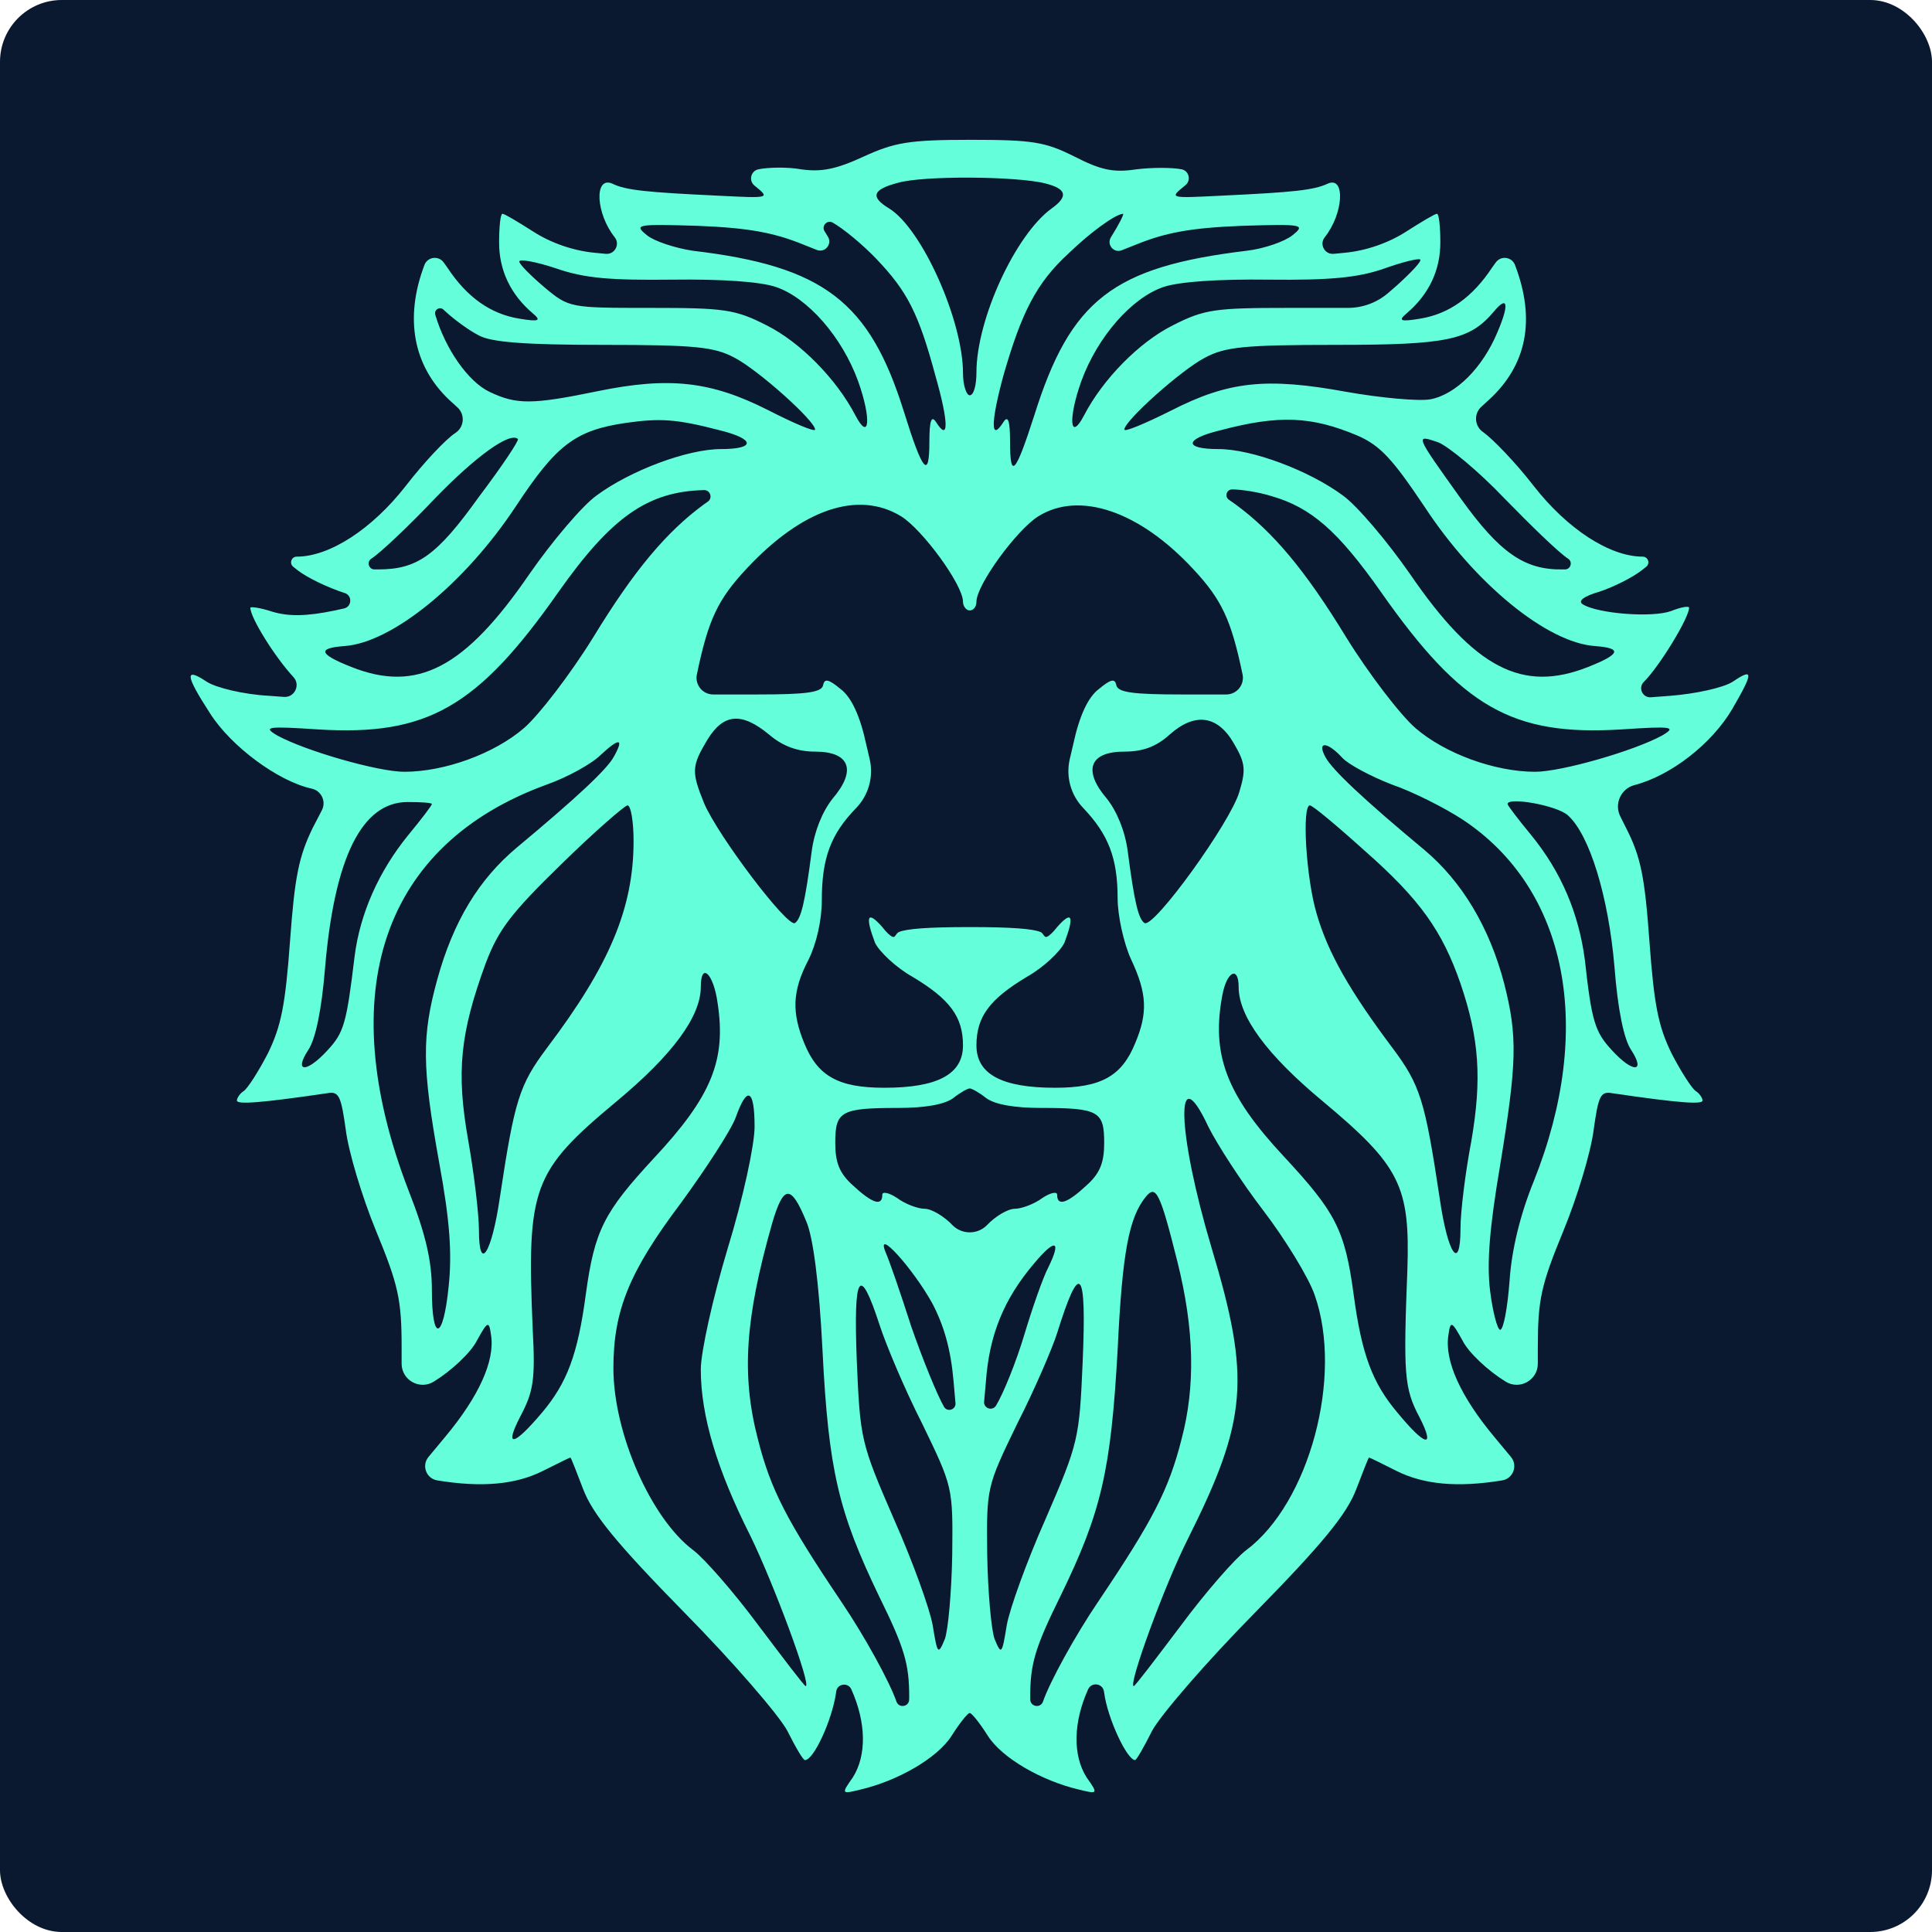 <svg width="500" height="500" viewBox="0 0 500 500" fill="none" xmlns="http://www.w3.org/2000/svg">
<rect width="500" height="500" rx="16" fill="#0A192F"/>
<path d="M223.472 40.535C216.338 43.84 212.51 44.536 207.465 43.84C203.637 43.145 198.591 43.319 196.155 43.84V43.84C194.264 44.35 193.741 46.785 195.257 48.025L195.459 48.19C199.287 51.322 199.287 51.322 185.542 50.626C167.273 49.756 161.879 49.234 158.399 47.494C153.701 45.58 154.223 55.324 159.095 61.413V61.413C160.536 63.248 159.078 65.916 156.756 65.692L153.875 65.415C148.308 64.893 142.392 62.806 137.868 59.848C134.04 57.412 130.561 55.324 130.039 55.324C129.517 55.324 129.169 58.63 129.169 62.806C129.169 69.939 132.126 76.203 137.868 81.075C140.13 82.988 139.608 83.336 134.388 82.466C126.907 81.249 120.817 76.899 115.771 69.243L114.824 67.926C113.506 66.092 110.681 66.445 109.856 68.547V68.547C104.636 82.293 106.898 94.646 116.293 103.519L118.394 105.44C120.415 107.288 120.151 110.546 117.859 112.045V112.045C115.423 113.611 109.682 119.701 104.984 125.79C96.284 136.926 85.323 144.059 76.797 144.059V144.059C75.413 144.059 74.801 145.803 75.882 146.668L76.971 147.539C79.407 149.453 84.801 152.063 89.151 153.455V153.455C91.215 154.051 91.12 157.008 89.021 157.47L86.715 157.979C79.233 159.545 74.709 159.545 70.534 158.327C67.402 157.283 64.792 156.935 64.792 157.283C64.792 159.893 71.23 170.158 75.927 175.204V175.204C77.841 177.241 76.253 180.567 73.465 180.359L69.664 180.076C63.052 179.728 55.918 177.988 53.483 176.422C47.741 172.594 47.915 174.682 54.352 184.599C59.746 193.125 71.925 202.172 80.625 204.086V204.086C83.157 204.61 84.488 207.408 83.296 209.703L80.973 214.178C77.319 221.659 76.275 226.879 75.057 243.582C73.839 260.111 72.796 265.505 69.316 272.639C66.88 277.337 64.096 281.686 63.052 282.382C62.182 282.904 61.312 284.122 61.312 284.818C61.312 285.862 67.054 285.514 84.801 282.904C87.759 282.382 88.281 283.774 89.499 292.474C90.195 298.042 93.674 309.699 97.328 318.572C103.07 332.492 103.94 336.32 103.94 348.673V352.918C103.94 357.205 108.656 359.819 112.291 357.546V357.546C116.815 354.763 121.861 350.065 123.427 346.933C126.211 341.887 126.559 341.713 127.081 345.541C128.125 352.153 123.949 361.374 115.249 371.814L110.891 377.062C109.048 379.281 110.315 382.662 113.161 383.123V383.123C124.819 385.037 133.518 384.167 140.478 380.687C144.306 378.773 147.438 377.207 147.612 377.207C147.786 377.207 149.178 380.861 150.918 385.385C153.353 391.823 159.617 399.478 177.016 417.225C189.718 430.101 201.723 444.02 203.811 448.022C205.899 452.198 207.813 455.503 208.335 455.503C210.596 455.503 215.294 445.238 216.338 438.278L216.404 437.773C216.675 435.694 219.52 435.304 220.34 437.234V437.234C224.168 445.76 224.342 454.286 220.688 460.027C217.73 464.203 217.73 464.377 222.602 463.159C232.345 460.897 242.611 454.982 246.265 449.24C248.353 445.934 250.44 443.324 250.962 443.324C251.484 443.324 253.572 445.934 255.66 449.24C259.314 454.982 269.579 460.897 279.323 463.159C284.195 464.377 284.195 464.203 281.237 460.027C277.583 454.286 277.757 445.76 281.585 437.234V437.234C282.434 435.236 285.371 435.601 285.705 437.747L285.761 438.104C286.631 444.716 291.676 455.503 293.764 455.503C294.112 455.503 296.026 452.198 298.114 448.022C300.202 444.02 312.207 430.101 324.909 417.225C342.308 399.478 348.571 391.823 351.007 385.385C352.747 380.861 354.139 377.207 354.313 377.207C354.487 377.207 357.619 378.773 361.447 380.687C368.406 384.167 377.106 385.037 388.763 383.123V383.123C391.61 382.662 392.877 379.281 391.034 377.062L386.675 371.814C377.976 361.374 373.8 352.153 374.844 345.541C375.366 341.713 375.714 341.887 378.498 346.933C380.064 350.065 385.11 354.763 389.633 357.546V357.546C393.269 359.819 397.985 357.205 397.985 352.918V348.673C397.985 336.32 398.855 332.492 404.597 318.572C408.25 309.699 411.73 298.042 412.426 292.474C413.644 283.774 414.166 282.382 417.124 282.904C434.871 285.514 440.613 285.862 440.613 284.818C440.613 284.122 439.743 282.904 438.873 282.382C437.829 281.686 435.045 277.337 432.609 272.639C429.129 265.505 428.085 260.111 426.867 243.582C425.65 226.705 424.606 221.659 420.778 214.178L419.332 211.287C417.731 208.083 419.426 204.212 422.866 203.216V203.216C432.435 200.78 443.049 192.429 448.268 183.555C453.836 173.986 453.836 172.768 448.442 176.422C446.006 177.988 438.873 179.554 432.261 180.076L427.234 180.451C425.037 180.615 423.862 177.92 425.476 176.422V176.422C429.477 172.42 437.133 159.893 437.133 157.283C437.133 156.761 435.045 157.109 432.435 158.153C427.563 159.893 413.644 158.849 409.642 156.413C408.25 155.543 409.816 154.325 413.992 153.107C417.646 151.889 422.518 149.453 424.954 147.539L426.043 146.668C427.124 145.803 426.512 144.059 425.128 144.059V144.059C416.602 144.059 405.641 136.926 396.941 125.79C392.243 119.701 386.328 113.611 383.892 111.871V111.871C381.601 110.373 381.339 107.116 383.362 105.272L385.284 103.519C395.201 94.472 397.463 82.641 392.069 68.547V68.547C391.244 66.445 388.418 66.092 387.1 67.926L386.154 69.243C381.108 76.899 375.018 81.249 367.536 82.466C362.317 83.336 361.795 82.988 364.057 81.075C369.798 76.203 372.756 69.939 372.756 62.806C372.756 58.63 372.408 55.324 371.886 55.324C371.364 55.324 367.884 57.412 364.057 59.848C359.533 62.806 353.617 64.893 348.049 65.415L345.169 65.692C342.847 65.916 341.388 63.248 342.83 61.413V61.413C347.701 55.324 348.223 45.58 343.7 47.494C340.046 49.234 334.652 49.756 316.383 50.626C302.638 51.322 302.638 51.322 306.466 48.19L306.797 47.919C308.269 46.715 307.774 44.353 305.944 43.84V43.84C303.334 43.319 298.114 43.319 293.938 43.84C288.197 44.71 284.891 44.014 278.105 40.535C270.449 36.707 267.318 36.185 251.136 36.185C235.129 36.185 231.475 36.881 223.472 40.535ZM270.623 47.494C276.017 48.886 276.539 50.8 272.189 53.932C262.794 60.718 252.702 82.641 252.702 96.386C252.702 99.692 252.006 102.301 250.962 102.301C250.092 102.301 249.222 99.692 249.222 96.56C249.222 82.988 238.609 59.152 230.083 53.932C225.212 50.974 225.734 49.06 232.345 47.32C238.783 45.406 263.316 45.58 270.623 47.494ZM226.778 66.981C234.781 75.333 237.739 81.075 242.089 97.256C245.569 109.435 245.569 114.481 242.263 109.261C241.045 107.347 240.523 108.913 240.523 114.307C240.523 124.224 238.783 122.136 233.911 106.477C225.038 78.117 213.206 68.895 179.278 64.893C174.754 64.197 169.361 62.458 167.447 60.892C163.967 58.108 164.663 57.934 180.844 58.456C193.719 58.978 200.331 60.196 207.987 63.327L211.392 64.678C213.506 65.516 215.46 63.165 214.25 61.24V61.24L213.385 59.823C212.547 58.453 214.042 56.848 215.468 57.586V57.586C218.252 59.152 223.298 63.327 226.778 66.981ZM287.501 61.413V61.413C286.335 63.301 288.248 65.584 290.31 64.766L293.938 63.327C301.594 60.196 308.205 58.978 321.081 58.456C337.262 57.934 337.958 58.108 334.478 60.892C332.564 62.458 327.171 64.371 322.647 64.893C288.023 69.069 277.061 77.595 267.666 107.521C262.794 122.658 261.402 124.224 261.402 114.307C261.402 108.913 260.88 107.347 259.662 109.261C256.356 114.481 256.356 109.435 259.662 97.256C264.36 80.901 268.188 73.245 276.539 65.589C282.107 60.196 288.544 55.498 290.632 55.324C290.98 55.324 289.588 58.108 287.501 61.413ZM173.884 72.375C186.76 72.201 196.851 72.897 200.853 74.289C209.031 77.073 217.904 87.164 222.08 98.648C225.56 108.391 225.038 114.481 221.384 107.521C216.512 98.126 207.117 88.556 198.417 84.206C190.24 80.031 187.456 79.683 168.317 79.683C147.438 79.683 147.264 79.683 140.826 74.289C137.346 71.331 134.388 68.373 134.388 67.677C134.388 66.981 138.564 67.677 143.784 69.417C151.265 72.027 157.877 72.549 173.884 72.375ZM361.621 73.767L359.354 75.743C356.44 78.283 352.705 79.683 348.84 79.683H333.608C314.469 79.683 311.685 80.031 303.508 84.206C294.808 88.556 285.413 98.126 280.541 107.521C276.887 114.481 276.365 108.391 279.845 98.648C284.021 87.164 292.894 77.073 301.072 74.289C305.074 72.897 315.339 72.201 328.388 72.375C344.222 72.549 351.355 71.853 357.967 69.591C362.839 67.851 367.014 66.807 367.536 67.155C368.058 67.503 365.275 70.461 361.621 73.767ZM123.949 86.816C127.081 88.556 135.78 89.252 156.137 89.252C179.974 89.252 184.846 89.774 190.066 92.558C196.155 95.69 210.944 108.913 210.944 111.175C210.944 111.871 205.551 109.609 198.765 106.129C183.976 98.648 173.188 97.43 154.571 101.258C137.694 104.737 133.692 104.737 126.733 101.432C121.165 98.822 115.249 90.296 112.639 81.422V81.422C112.289 80.171 113.797 79.242 114.757 80.118L115.423 80.727C117.685 82.814 121.513 85.598 123.949 86.816ZM387.545 85.946C383.718 95.168 376.758 102.127 370.146 103.345C367.188 103.867 357.445 102.997 348.571 101.432C327.692 97.604 317.949 98.648 302.986 106.303C296.374 109.609 290.98 111.871 290.98 111.175C290.98 108.913 305.77 95.69 311.859 92.558C317.079 89.774 321.951 89.252 345.788 89.252C374.67 89.252 380.412 88.034 386.675 80.553C390.155 76.377 390.677 78.639 387.545 85.946ZM186.238 111.349C195.459 113.611 195.633 116.221 186.586 116.221C177.886 116.221 163.097 121.788 154.397 128.226C150.744 130.836 142.914 140.058 136.998 148.583C120.295 172.942 107.942 179.38 90.891 172.594C82.539 169.288 82.017 167.722 89.151 167.2C101.504 166.33 120.295 151.019 133.518 131.01C143.958 115.177 148.83 111.349 162.053 109.435C170.752 108.217 174.928 108.391 186.238 111.349ZM351.355 112.741C357.271 115.351 360.403 118.831 368.58 131.01C381.804 151.193 400.421 166.33 412.774 167.2C419.908 167.722 419.386 169.288 411.034 172.594C393.983 179.38 381.63 172.942 364.927 148.583C359.011 140.058 351.181 130.836 347.527 128.226C338.828 121.788 324.039 116.221 315.339 116.221C306.292 116.221 306.466 113.611 315.861 111.349C330.998 107.347 339.35 107.695 351.355 112.741ZM123.949 128.574C112.987 143.885 107.942 147.365 97.85 147.365H96.925C95.415 147.365 94.839 145.395 96.11 144.581V144.581C98.546 143.015 106.028 135.882 112.639 128.922C123.079 118.135 131.952 111.697 134.04 113.611C134.388 113.959 129.865 120.745 123.949 128.574ZM389.285 128.922C396.071 135.882 403.379 143.015 405.815 144.581V144.581C407.086 145.395 406.51 147.365 405 147.365H404.423C394.505 147.539 388.067 143.015 377.976 128.922C366.145 112.393 366.145 112.393 372.234 114.481C374.844 115.525 382.674 121.962 389.285 128.922ZM182.236 130.488C172.492 137.622 164.141 147.539 153.527 164.938C147.612 174.508 139.434 185.121 135.606 188.427C127.951 195.039 115.075 199.737 104.636 199.737C97.85 199.737 79.059 194.343 71.751 190.341C67.924 188.079 69.142 187.905 82.365 188.775C110.552 190.515 123.601 183.033 144.48 153.281C158.225 133.794 167.621 127.182 182.236 126.834V126.834C183.845 126.834 184.497 128.905 183.179 129.828L182.236 130.488ZM329.084 128.4C339.35 131.358 346.31 137.448 357.445 153.281C378.324 183.033 391.373 190.515 419.56 188.775C432.783 187.905 434.001 188.079 430.173 190.341C422.866 194.343 404.075 199.737 397.289 199.737C386.849 199.737 373.974 195.039 366.319 188.427C362.491 185.121 354.313 174.508 348.397 164.938C337.784 147.539 329.432 137.622 319.689 130.488L318.035 129.331C316.884 128.524 317.414 126.716 318.819 126.66V126.66C321.255 126.66 325.779 127.356 329.084 128.4ZM233.215 133.62C238.783 137.1 249.222 151.367 249.222 155.717C249.222 156.935 250.092 157.979 250.962 157.979C252.006 157.979 252.702 156.935 252.702 155.717C252.702 151.367 263.142 137.1 268.71 133.62C279.323 127.008 294.808 132.228 308.727 147.191C316.209 155.195 318.645 160.415 321.603 174.682V174.682C322.057 177.318 320.027 179.728 317.353 179.728H305.944C293.242 179.728 289.24 179.206 288.892 177.292C288.544 175.552 287.501 175.726 284.369 178.336C281.585 180.423 279.323 185.295 277.757 192.603L276.86 196.43C275.792 200.985 277.114 205.77 280.367 209.132V209.132C286.805 215.918 289.24 222.007 289.24 232.447C289.24 236.971 290.806 244.104 292.72 248.28C296.896 257.154 297.07 262.199 293.764 270.029C290.284 278.554 284.891 281.512 273.059 281.512C259.314 281.512 252.702 278.033 252.702 270.551C252.702 263.069 256.182 258.546 265.752 252.804C270.101 250.368 274.451 246.192 275.495 243.93C278.105 236.971 277.409 235.579 273.581 239.928C272.55 241.269 271.581 242.181 270.925 242.449C270.224 242.736 270.047 241.553 269.358 241.239C267.442 240.365 261.713 239.928 250.962 239.928C240.211 239.928 234.483 240.365 232.567 241.239C231.878 241.553 231.7 242.736 231 242.449C230.344 242.181 229.374 241.269 228.344 239.928C224.516 235.579 223.82 236.971 226.43 243.93C227.474 246.192 231.823 250.368 236.173 252.804C245.743 258.546 249.222 263.069 249.222 270.551C249.222 278.033 242.611 281.512 228.866 281.512C217.034 281.512 211.64 278.554 208.161 270.029C204.855 262.025 205.029 256.458 209.205 248.454C211.292 244.278 212.684 238.189 212.684 232.969C212.684 222.181 214.946 215.918 221.558 209.132V209.132C224.811 205.77 226.132 200.985 225.065 196.43L224.168 192.603C222.602 185.295 220.34 180.423 217.556 178.336C214.424 175.726 213.38 175.552 213.032 177.292C212.684 179.206 208.683 179.728 195.981 179.728H184.572C181.897 179.728 179.868 177.318 180.322 174.682V174.682C183.28 160.415 185.716 155.195 193.197 147.191C207.639 131.706 222.08 126.834 233.215 133.62ZM199.113 190.167C202.593 193.125 206.421 194.517 210.944 194.517C219.992 194.517 221.732 199.389 215.468 206.696C212.858 210.002 210.77 215.048 210.074 220.267C208.335 233.665 207.291 237.841 205.725 238.885C203.811 240.102 185.89 216.44 182.236 207.914C178.93 199.737 178.93 198.345 183.106 191.385C187.282 184.599 191.979 184.251 199.113 190.167ZM319.341 192.429C322.299 197.475 322.473 199.215 320.733 204.956C318.471 212.786 298.636 240.276 296.2 238.885C294.634 237.841 293.59 233.665 291.85 220.267C291.154 215.048 289.066 210.002 286.457 206.696C280.193 199.389 281.933 194.517 290.98 194.517C295.678 194.517 299.158 193.299 302.638 190.167C309.249 184.251 315.165 185.121 319.341 192.429ZM158.921 195.735C157.181 199.041 149.352 206.348 133.692 219.398C123.949 227.575 117.337 238.363 113.161 253.5C109.16 268.115 109.16 275.945 113.683 300.999C116.467 316.137 116.989 324.488 116.119 332.84C114.727 346.933 111.77 347.629 111.77 333.884C111.77 326.402 110.204 319.442 105.68 307.959C86.019 256.806 98.894 218.528 141.522 203.042C146.916 201.128 153.179 197.649 155.441 195.387C160.313 190.863 161.531 191.037 158.921 195.735ZM347.353 196.083C348.919 197.823 354.835 200.954 360.229 203.042C365.797 204.956 373.974 209.132 378.498 212.09C405.641 230.011 412.774 266.027 396.941 305.697C393.461 314.223 391.199 323.444 390.677 331.448C390.155 338.407 389.111 344.149 388.241 344.149C387.545 344.149 386.328 339.625 385.632 334.058C384.762 326.924 385.458 317.877 388.241 301.521C392.591 274.901 392.765 268.289 389.285 254.544C385.458 239.928 378.324 228.097 368.58 219.919C353.095 207.044 344.744 199.215 343.004 195.909C340.742 191.733 343.526 191.907 347.353 196.083ZM111.77 208.088C111.77 208.436 108.986 212.09 105.68 216.092C98.024 225.487 93.153 236.449 91.76 247.584C89.673 264.983 88.977 267.245 84.801 271.769C79.407 277.685 75.927 277.685 79.755 271.769C81.669 268.985 83.235 261.329 84.105 250.716C86.541 221.833 93.674 207.566 105.506 207.566C108.986 207.566 111.77 207.74 111.77 208.088ZM405.815 211.046C411.382 216.092 416.254 231.925 417.82 250.194C418.69 261.329 420.256 268.985 422.17 271.769C425.998 277.685 422.518 277.685 417.124 271.769C412.774 267.071 411.904 264.287 410.164 248.454C408.598 236.449 404.075 225.661 396.245 216.092C392.939 212.09 390.155 208.436 390.155 208.088C390.155 206.174 403.031 208.436 405.815 211.046ZM163.967 217.658C163.967 235.057 157.703 249.846 141.522 271.247C134.388 280.816 133.17 284.644 129.343 310.047C127.255 324.314 123.949 329.534 123.949 318.398C123.949 314.397 122.731 303.957 121.165 295.084C118.033 277.337 119.077 267.419 125.689 249.324C128.995 240.624 132.126 236.449 145.35 223.573C153.875 215.222 161.705 208.436 162.401 208.436C163.271 208.436 163.967 212.612 163.967 217.658ZM353.095 220.093C367.536 232.795 373.278 240.972 377.976 254.544C382.848 268.811 383.544 279.25 380.76 295.432C379.194 303.609 377.976 313.701 377.976 317.877C377.976 329.36 374.67 324.662 372.582 310.047C368.754 284.644 367.536 280.816 360.403 271.247C349.441 256.632 343.7 246.714 340.742 236.449C337.958 227.053 336.914 208.436 339.002 208.436C339.698 208.436 345.962 213.656 353.095 220.093ZM185.716 259.589C187.978 274.379 184.15 283.774 169.187 299.781C156.311 313.701 153.875 318.398 151.613 334.928C149.526 350.587 146.742 357.894 140.304 365.55C132.822 374.424 130.387 374.772 134.736 366.42C138.042 360.156 138.564 357.025 137.868 344.149C136.302 307.263 137.694 303.261 159.617 284.992C174.058 272.987 181.366 263.069 181.366 255.414C181.366 248.802 184.672 251.934 185.716 259.589ZM320.559 255.414C320.559 263.069 327.866 272.987 342.308 284.992C362.317 301.695 364.927 306.915 364.231 328.49C363.187 355.459 363.361 359.286 367.362 366.768C371.538 374.946 368.928 374.424 361.621 365.55C355.183 357.894 352.399 350.587 350.311 334.928C348.049 318.224 345.614 313.701 332.39 299.433C317.253 283.252 313.425 272.813 316.383 257.328C317.601 251.238 320.559 250.02 320.559 255.414ZM255.138 284.122C257.4 285.862 262.62 286.732 269.405 286.732C284.369 286.732 285.761 287.602 285.761 295.78C285.761 300.825 284.717 303.609 281.237 306.741C276.191 311.439 273.581 312.309 273.581 309.177C273.581 308.307 271.841 308.655 269.753 310.047C267.666 311.613 264.36 312.831 262.62 312.831C260.88 312.831 257.574 314.745 255.312 317.181V317.181C252.882 319.514 249.043 319.514 246.613 317.181V317.181C244.351 314.745 241.045 312.831 239.305 312.831C237.565 312.831 234.259 311.613 232.171 310.047C230.083 308.655 228.344 308.307 228.344 309.177C228.344 312.309 225.734 311.439 220.688 306.741C217.208 303.609 216.164 300.825 216.164 295.78C216.164 287.602 217.556 286.732 232.519 286.732C239.305 286.732 244.525 285.862 246.787 284.122C248.527 282.73 250.44 281.686 250.962 281.686C251.484 281.686 253.398 282.73 255.138 284.122ZM195.285 291.604C195.285 296.302 192.327 310.047 188.326 323.096C184.498 335.798 181.366 349.891 181.366 354.415C181.366 366.42 185.542 380.339 194.241 397.564C200.331 410.092 210.074 436.364 208.509 436.364C208.161 436.364 202.767 429.231 196.329 420.705C189.892 412.006 182.236 403.306 179.452 401.218C168.491 393.041 158.747 370.944 158.747 354.067C158.747 339.103 162.923 329.012 176.146 311.439C182.758 302.391 189.196 292.474 190.413 289.168C193.371 280.816 195.285 281.86 195.285 291.604ZM326.997 313.353C332.564 320.66 338.654 330.578 340.22 335.102C347.701 356.155 338.828 389.039 322.473 401.218C319.689 403.306 312.033 412.006 305.596 420.705C299.158 429.231 293.764 436.364 293.416 436.364C291.85 436.364 301.42 410.092 307.51 398.086C322.821 367.464 323.691 356.677 313.599 323.096C304.552 292.822 304.03 272.987 312.729 291.604C314.991 296.128 321.255 305.871 326.997 313.353ZM208.683 316.137C210.422 320.138 211.988 331.97 212.858 349.369C214.424 380.687 217.034 391.301 227.474 413.05C234.085 426.447 235.303 430.623 235.303 439.148L235.291 439.841C235.259 441.735 232.617 442.156 231.997 440.366V440.366C230.257 435.321 223.82 423.489 217.556 414.268C203.637 393.563 199.461 385.559 196.155 372.51C191.805 355.807 192.849 341.191 199.809 316.659C202.767 306.567 204.681 306.393 208.683 316.137ZM304.726 326.576C309.075 343.975 309.423 358.764 305.77 372.51C302.464 385.559 298.288 393.563 284.369 414.268C278.105 423.489 271.667 435.321 269.927 440.366V440.366C269.308 442.156 266.665 441.735 266.633 439.841L266.622 439.148C266.622 430.623 267.84 426.447 274.451 413.05C285.065 391.301 287.501 380.513 289.24 349.369C290.458 323.792 292.198 315.093 296.548 309.699C299.158 306.567 300.202 308.481 304.726 326.576ZM241.219 337.19C244.351 343.105 246.091 349.369 246.787 357.546L247.279 363.129C247.425 364.781 245.271 365.538 244.351 364.158V364.158C242.611 361.2 238.783 351.805 235.825 343.279C233.041 334.58 230.083 326.054 229.214 324.14C226.43 317.355 236.173 328.142 241.219 337.19ZM271.319 327.968C269.927 330.578 267.144 338.581 265.056 345.541C262.968 352.501 259.662 360.678 257.748 363.81V363.81C256.795 365.263 254.533 364.475 254.688 362.745L255.138 357.72C256.008 345.367 259.836 336.146 267.666 326.924C273.059 320.486 274.799 320.834 271.319 327.968ZM227.648 342.931C229.214 347.803 234.085 359.46 238.609 368.334C246.613 384.863 246.613 384.863 246.439 402.262C246.265 412.006 245.395 421.749 244.525 424.185C242.785 428.361 242.611 428.187 241.393 420.705C240.697 416.529 236.173 404.002 231.301 393.041C222.776 373.38 222.602 372.51 221.732 352.153C220.862 329.534 222.428 326.924 227.648 342.931ZM280.193 352.501C279.323 372.336 279.149 373.38 270.623 393.041C265.752 404.002 261.228 416.529 260.532 420.705C259.314 428.187 259.14 428.361 257.4 424.185C256.53 421.749 255.66 412.006 255.486 402.262C255.312 384.863 255.312 384.863 263.316 368.334C267.84 359.46 272.363 348.847 273.581 345.019C279.497 326.054 281.237 327.968 280.193 352.501Z" fill="#64FFDA"/>
</svg>
